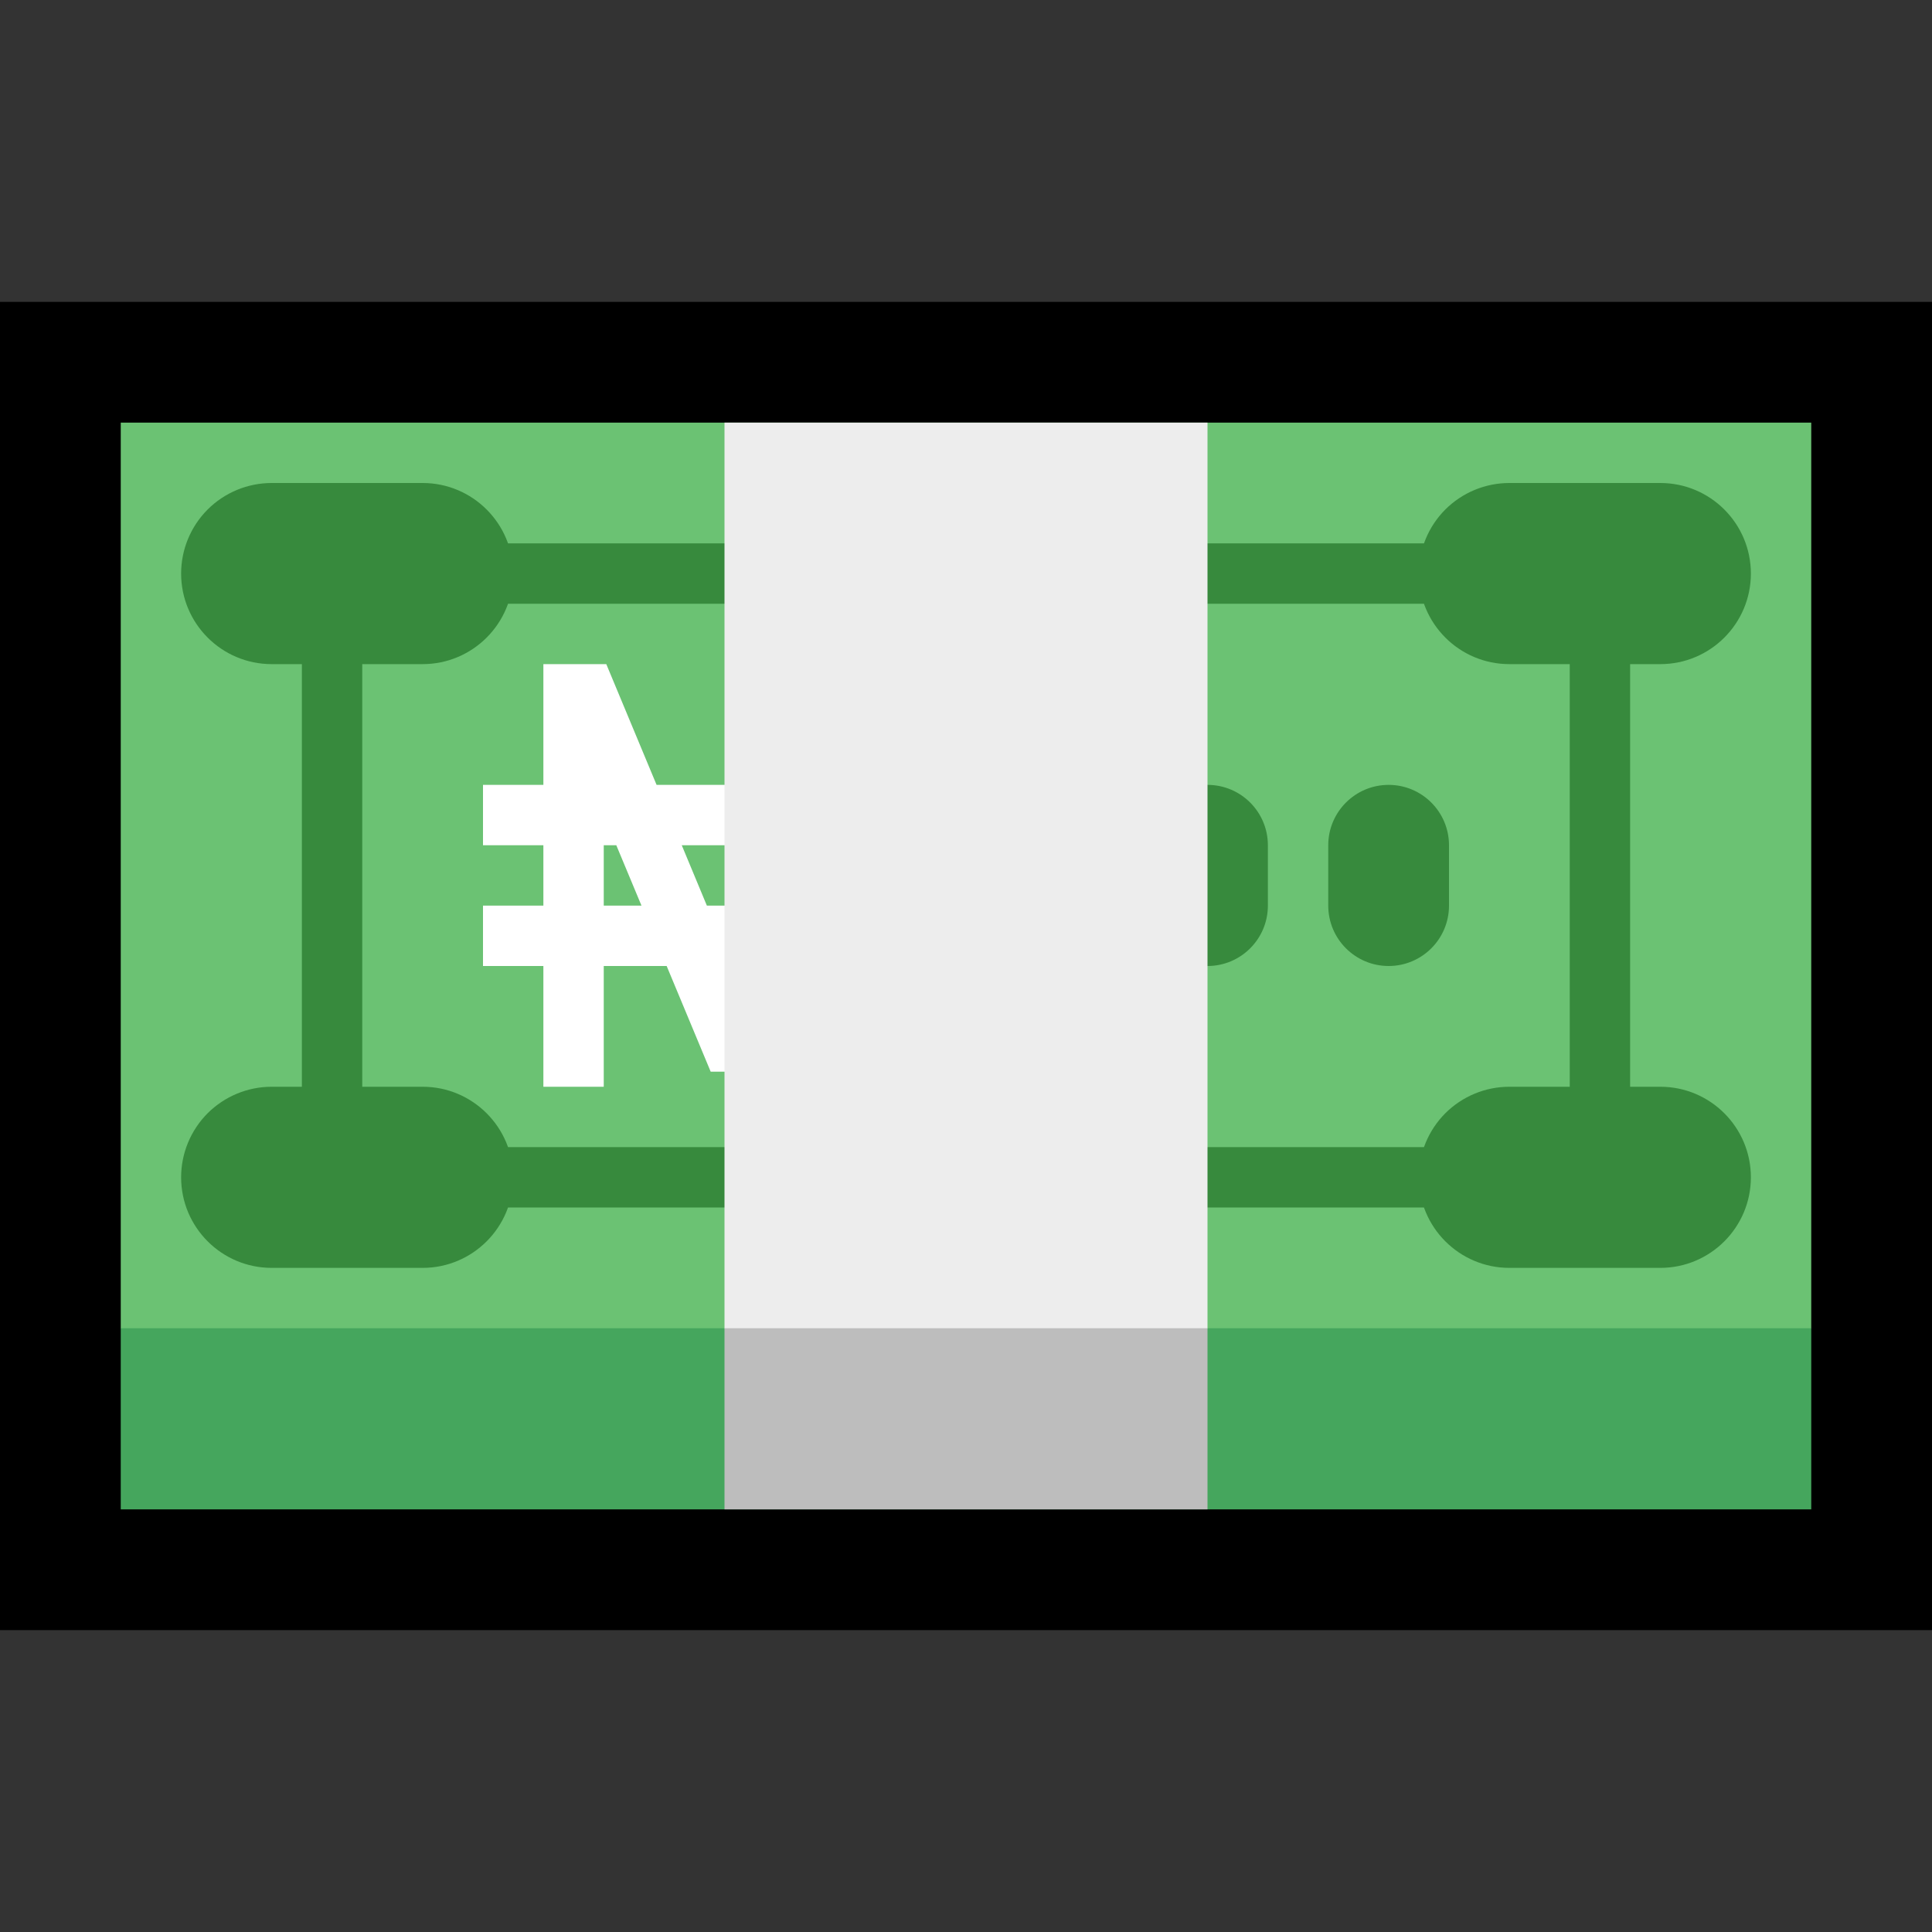 <?xml version="1.0" encoding="UTF-8" standalone="no"?><!DOCTYPE svg PUBLIC "-//W3C//DTD SVG 1.1//EN" "http://www.w3.org/Graphics/SVG/1.1/DTD/svg11.dtd"><svg width="100%" height="100%" viewBox="0 0 32 32" version="1.1" xmlns="http://www.w3.org/2000/svg" xmlns:xlink="http://www.w3.org/1999/xlink" xml:space="preserve" xmlns:serif="http://www.serif.com/" style="fill-rule:evenodd;clip-rule:evenodd;stroke-linejoin:round;stroke-miterlimit:1.414;">
<rect x="0" y="0" width="32" height="32" fill="#333333" stroke="none"/>
<rect id="green_money" x="0" y="0" width="32" height="32" style="fill:none;"/><g id="outline"><rect x="0" y="5" width="32" height="22"/></g><g id="emoji"><path d="M30,7l-28,0l0,15l1,1l26,0l1,-1l0,-15Z" style="fill:#6bc273;"/><rect x="2" y="22" width="28" height="3" style="fill:#45a65d;"/><g><path d="M8.5,9.5c0,-0.828 -0.672,-1.5 -1.5,-1.5c-0.777,0 -1.723,0 -2.5,0c-0.398,0 -0.779,0.158 -1.061,0.439c-0.281,0.282 -0.439,0.663 -0.439,1.061c0,0.828 0.672,1.5 1.5,1.5c0.777,0 1.723,0 2.5,0c0.828,0 1.5,-0.672 1.5,-1.5c0,0 0,0 0,0Z" style="fill:#378a3d;"/><path d="M8.5,19.5c0,-0.828 -0.672,-1.5 -1.5,-1.5c-0.777,0 -1.723,0 -2.5,0c-0.398,0 -0.779,0.158 -1.061,0.439c-0.281,0.282 -0.439,0.663 -0.439,1.061c0,0.828 0.672,1.5 1.5,1.5c0.777,0 1.723,0 2.5,0c0.828,0 1.5,-0.672 1.5,-1.5c0,0 0,0 0,0Z" style="fill:#378a3d;"/><path d="M29,9.5c0,-0.828 -0.672,-1.5 -1.5,-1.5c-0.777,0 -1.723,0 -2.5,0c-0.398,0 -0.779,0.158 -1.061,0.439c-0.281,0.282 -0.439,0.663 -0.439,1.061c0,0.828 0.672,1.5 1.5,1.5c0.777,0 1.723,0 2.5,0c0.828,0 1.5,-0.672 1.5,-1.5c0,0 0,0 0,0Z" style="fill:#378a3d;"/><path d="M29,19.5c0,-0.828 -0.672,-1.5 -1.5,-1.5c-0.777,0 -1.723,0 -2.5,0c-0.398,0 -0.779,0.158 -1.061,0.439c-0.281,0.282 -0.439,0.663 -0.439,1.061c0,0.828 0.672,1.5 1.5,1.5c0.777,0 1.723,0 2.5,0c0.828,0 1.5,-0.672 1.5,-1.5c0,0 0,0 0,0Z" style="fill:#378a3d;"/><path d="M21,14c0,-0.552 -0.448,-1 -1,-1c-0.552,0 -1,0.448 -1,1c0,0.322 0,0.678 0,1c0,0.552 0.448,1 1,1c0.552,0 1,-0.448 1,-1c0,-0.322 0,-0.678 0,-1Z" style="fill:#378a3d;"/><path d="M24,14c0,-0.552 -0.448,-1 -1,-1c-0.552,0 -1,0.448 -1,1c0,0.322 0,0.678 0,1c0,0.552 0.448,1 1,1c0.552,0 1,-0.448 1,-1c0,-0.322 0,-0.678 0,-1Z" style="fill:#378a3d;"/></g><path d="M13.958,11l1.042,0l0,2l1,0l0,1l-1,0l0,1l1,0l0,1l-1,0l0,2l-1,0l0,-2l-1.042,0l-0.729,1.75l-0.458,0l-0.729,-1.75l-1.042,0l0,2l-1,0l0,-2l-1,0l0,-1l1,0l0,-1l-1,0l0,-1l1,0l0,-2l1.042,0l0.833,2l2.25,0l0.833,-2Zm-3.75,3l-0.208,0l0,1l0.625,0l-0.417,-1Zm2.5,0l-1.416,0l0.416,1l0.584,0l0.416,-1Zm1.292,0l-0.208,0l-0.417,1l0.625,0l0,-1Z" style="fill:#fff;"/><path d="M27,20l-22,0l0,-11l22,0l0,11Zm-21,-10l0,9l20,0l0,-9l-20,0Z" style="fill:#378a3d;"/><path d="M20,7l-8,0l0,15l1,1l6,0l1,-1l0,-15Z" style="fill:#ededed;"/><rect x="12" y="22" width="8" height="3" style="fill:#bdbdbd;"/></g></svg>
